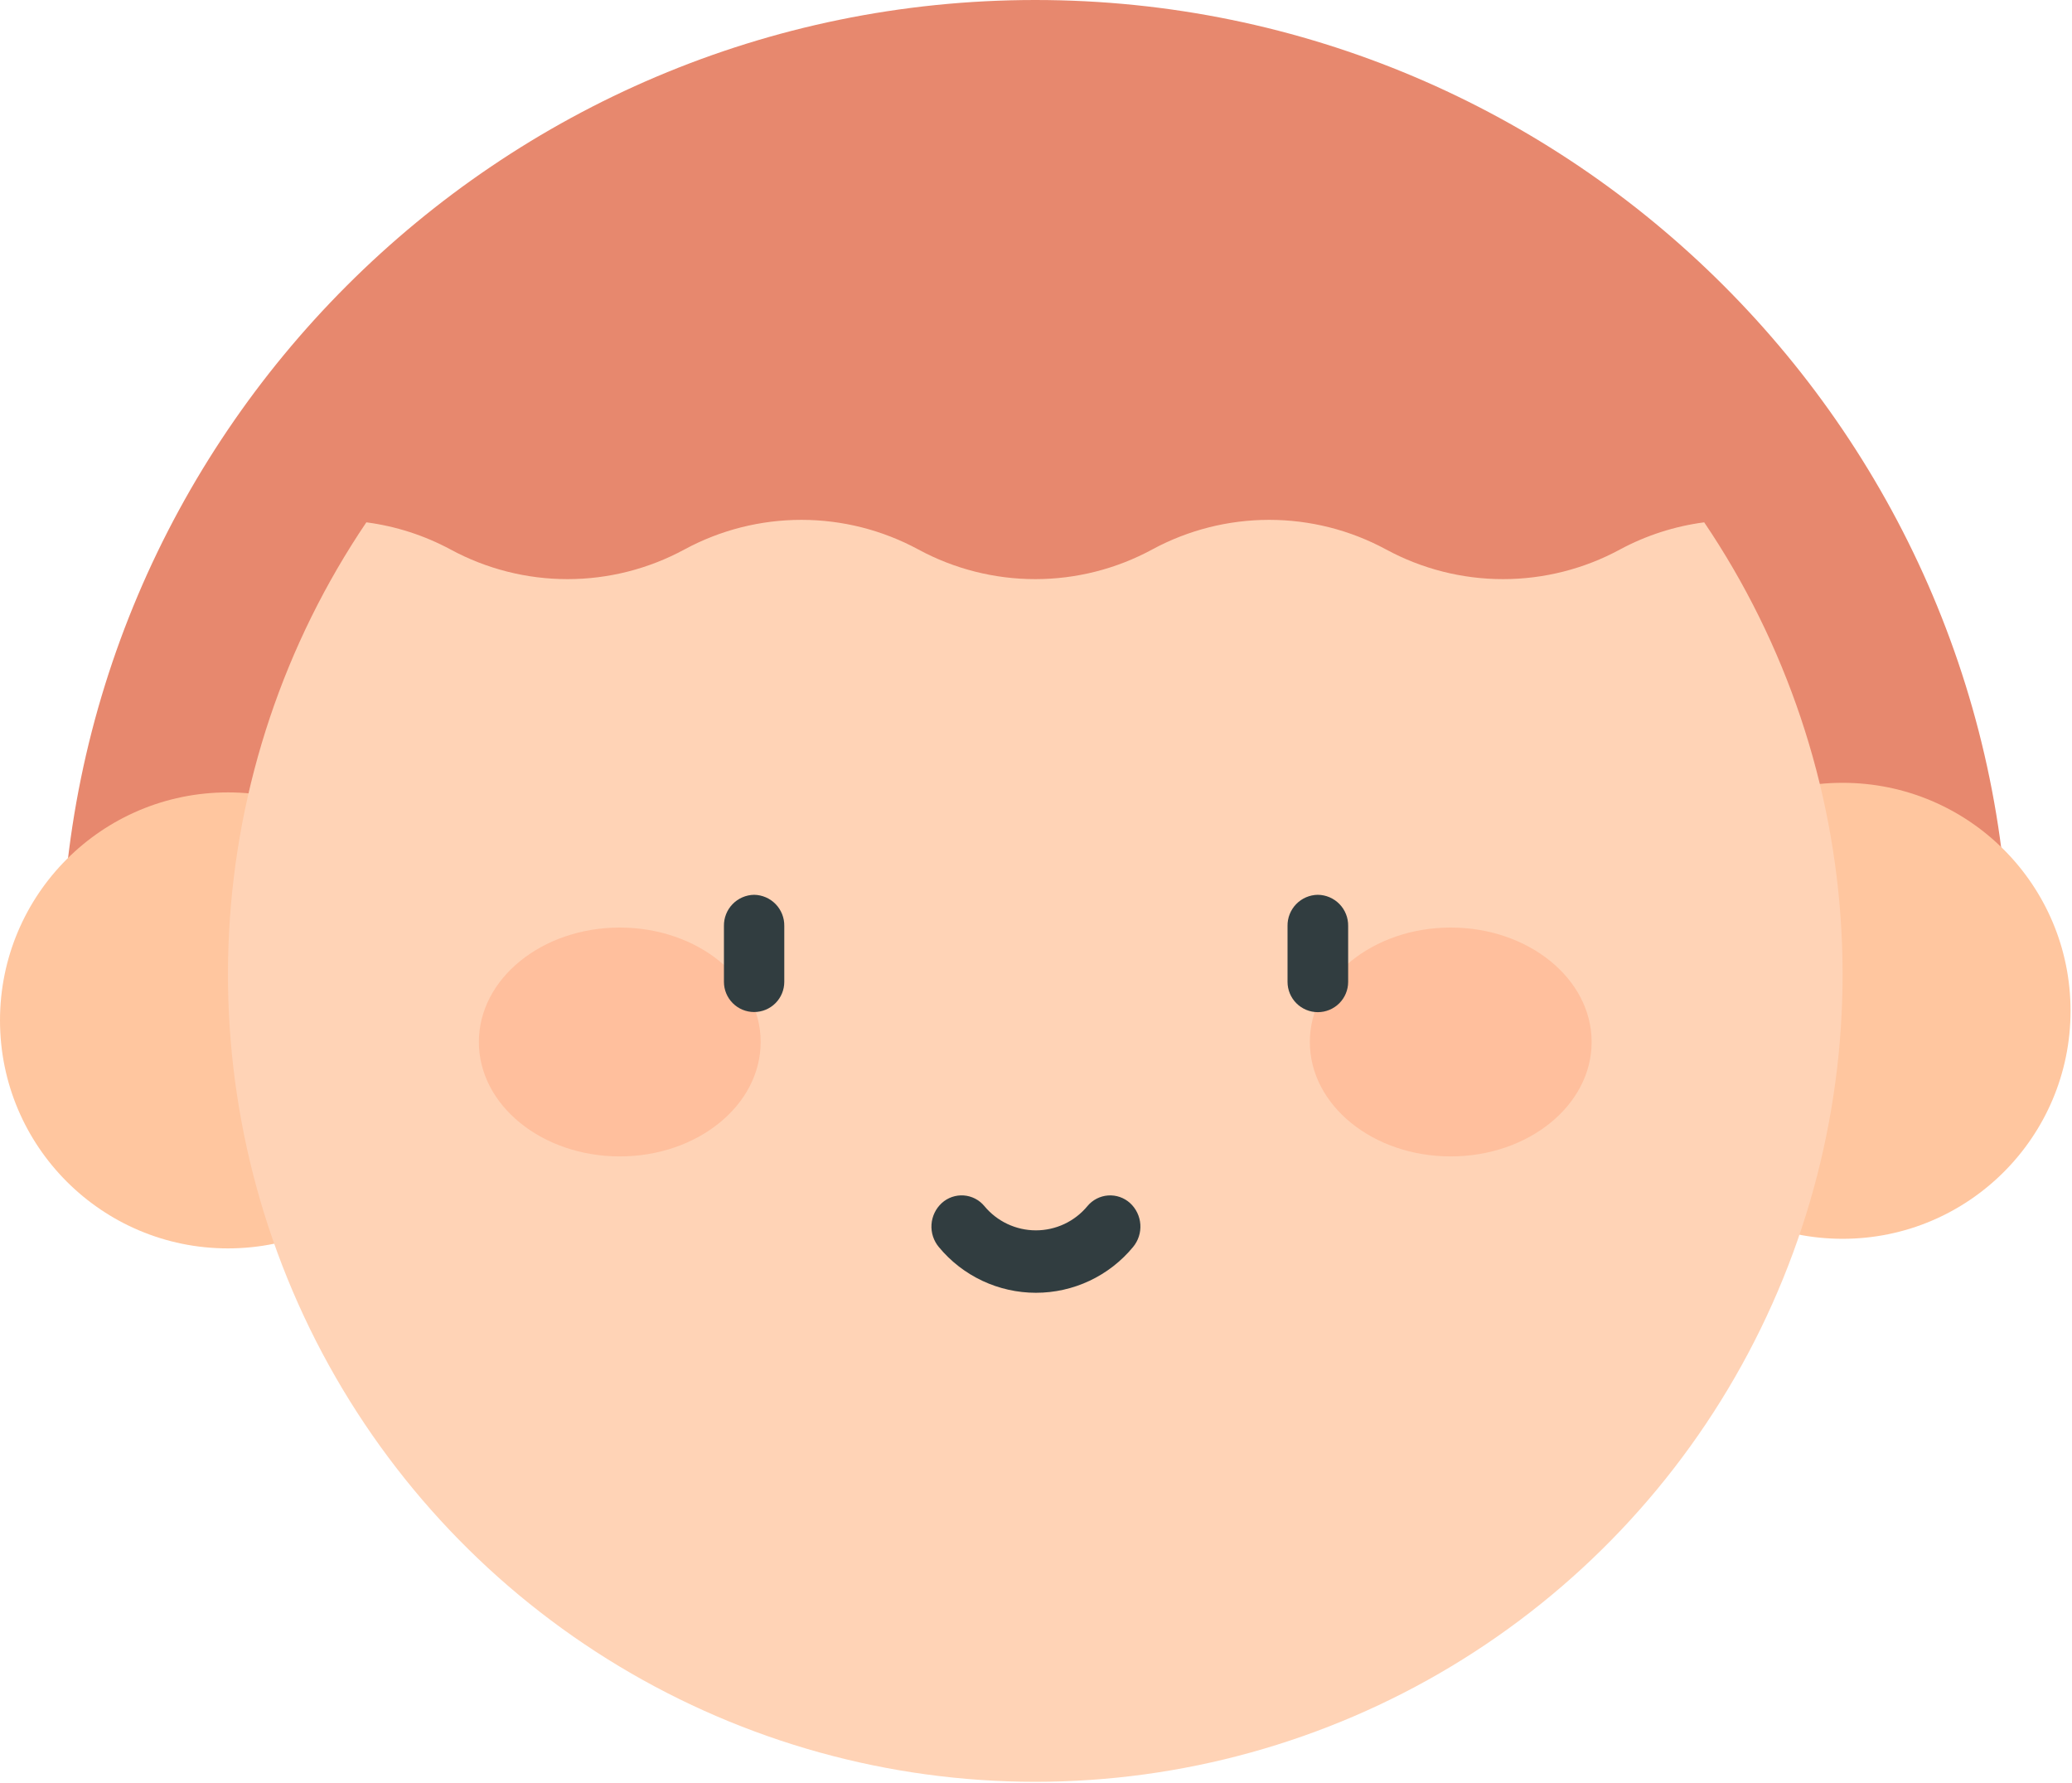 <svg width="458" height="394" viewBox="0 0 458 394" fill="none" xmlns="http://www.w3.org/2000/svg">
<path d="M13.52 215.32C13.52 96.59 110.11 0 228.84 0C347.57 0 444.16 96.59 444.16 215.32H13.52Z" fill="#E7886E"/>
<path d="M407.29 273.79C435.12 273.79 457.68 251.23 457.68 223.4C457.68 195.57 435.12 173.01 407.29 173.01C379.46 173.01 356.9 195.57 356.9 223.4C356.9 251.23 379.46 273.79 407.29 273.79Z" fill="#FFC69F"/>
<path d="M50.39 275.91C78.22 275.91 100.78 253.35 100.78 225.52C100.78 197.69 78.22 175.13 50.39 175.13C22.56 175.13 0 197.69 0 225.52C0 253.35 22.56 275.91 50.39 275.91Z" fill="#FFC69F"/>
<path d="M358.09 121.44C350.153 125.742 341.268 127.995 332.24 127.995C323.212 127.995 314.327 125.742 306.39 121.44C298.452 117.143 289.567 114.892 280.54 114.892C271.513 114.892 262.628 117.143 254.69 121.44C246.753 125.742 237.868 127.995 228.84 127.995C219.812 127.995 210.927 125.742 202.99 121.44C195.051 117.143 186.167 114.892 177.14 114.892C168.113 114.892 159.228 117.143 151.29 121.44C143.353 125.742 134.468 127.995 125.44 127.995C116.412 127.995 107.527 125.742 99.59 121.44C93.803 118.326 87.496 116.293 80.98 115.44C62.844 142.281 52.355 173.552 50.64 205.9C48.925 238.248 56.047 270.454 71.244 299.062C86.44 327.67 109.137 351.602 136.9 368.292C164.663 384.981 196.446 393.799 228.84 393.799C261.234 393.799 293.016 384.981 320.78 368.292C348.543 351.602 371.24 327.67 386.436 299.062C401.632 270.454 408.755 238.248 407.04 205.9C405.324 173.552 394.836 142.281 376.7 115.44C370.184 116.293 363.877 118.326 358.09 121.44Z" fill="#FFD3B6"/>
<path d="M137 255.58C154.2 255.58 168.14 244.25 168.14 230.29C168.14 216.33 154.21 205 137 205C119.79 205 105.85 216.32 105.85 230.29C105.85 244.26 119.81 255.58 137 255.58Z" fill="#FFBF9D"/>
<path d="M320.67 255.58C337.87 255.58 351.82 244.25 351.82 230.29C351.82 216.33 337.87 205 320.67 205C303.47 205 289.53 216.32 289.53 230.29C289.53 244.26 303.47 255.58 320.67 255.58Z" fill="#FFBF9D"/>
<path d="M166.69 197.76C165.8 197.774 164.921 197.964 164.104 198.318C163.287 198.672 162.547 199.184 161.928 199.823C161.309 200.463 160.821 201.219 160.494 202.047C160.167 202.875 160.006 203.76 160.02 204.65V217C160.02 218.769 160.723 220.466 161.974 221.716C163.225 222.967 164.921 223.67 166.69 223.67C168.459 223.67 170.156 222.967 171.407 221.716C172.657 220.466 173.36 218.769 173.36 217V204.65C173.375 203.76 173.214 202.875 172.886 202.047C172.559 201.219 172.072 200.463 171.452 199.823C170.833 199.184 170.094 198.672 169.277 198.318C168.459 197.964 167.581 197.774 166.69 197.76Z" fill="#313D40"/>
<path d="M291.28 197.76C290.389 197.773 289.509 197.962 288.691 198.315C287.872 198.669 287.132 199.18 286.511 199.82C285.891 200.46 285.403 201.216 285.075 202.045C284.747 202.873 284.585 203.759 284.6 204.65V217C284.6 218.777 285.306 220.481 286.562 221.738C287.819 222.994 289.523 223.7 291.3 223.7C293.077 223.7 294.781 222.994 296.038 221.738C297.294 220.481 298 218.777 298 217V204.65C298.015 203.755 297.852 202.867 297.521 202.035C297.191 201.204 296.699 200.446 296.075 199.806C295.45 199.165 294.705 198.655 293.882 198.304C293.059 197.953 292.175 197.768 291.28 197.76Z" fill="#313D40"/>
<path d="M249.79 265.89C249.137 265.297 248.37 264.842 247.535 264.553C246.701 264.265 245.817 264.148 244.937 264.211C244.056 264.273 243.198 264.514 242.413 264.918C241.628 265.321 240.933 265.88 240.37 266.56C238.983 268.237 237.243 269.587 235.274 270.514C233.305 271.441 231.156 271.921 228.98 271.921C226.804 271.921 224.655 271.441 222.686 270.514C220.717 269.587 218.977 268.237 217.59 266.56C217.028 265.879 216.333 265.319 215.549 264.914C214.764 264.51 213.905 264.269 213.024 264.206C212.143 264.143 211.258 264.26 210.424 264.55C209.59 264.839 208.823 265.295 208.17 265.89C206.833 267.118 206.02 268.815 205.9 270.627C205.781 272.439 206.365 274.227 207.53 275.62C210.142 278.779 213.42 281.322 217.129 283.068C220.837 284.814 224.886 285.719 228.985 285.719C233.084 285.719 237.133 284.814 240.842 283.068C244.55 281.322 247.828 278.779 250.44 275.62C251.604 274.226 252.186 272.437 252.065 270.625C251.944 268.813 251.129 267.117 249.79 265.89Z" fill="#313D40"/>
</svg>
